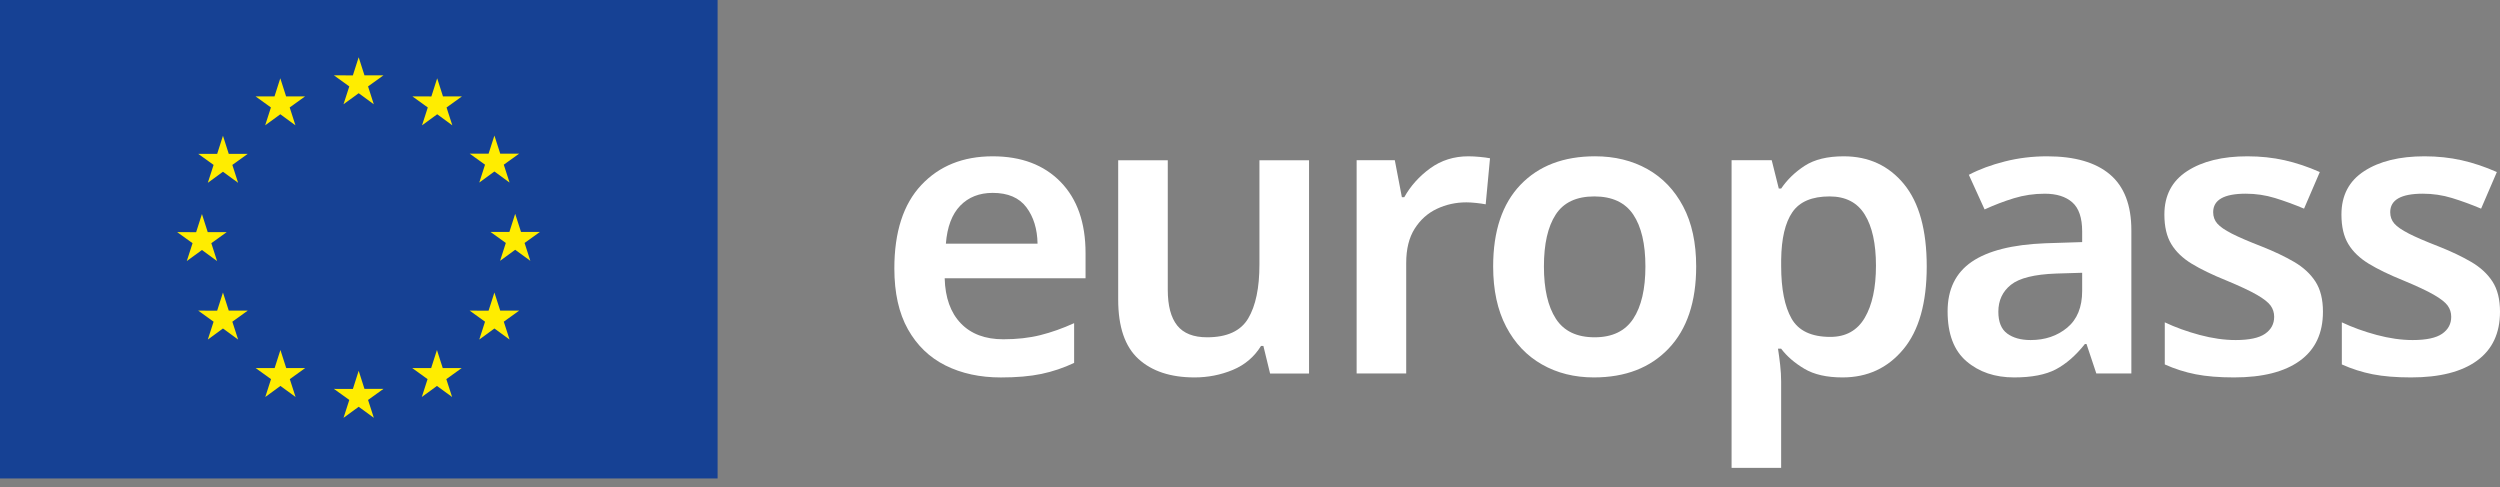 <svg width="195" height="38" viewBox="0 0 195 38" fill="none" xmlns="http://www.w3.org/2000/svg">
<rect x="0" y="0" width="195" height="38" fill="#808080" stroke="none"/>
<path d="M55.972 0H0V37.319H55.972V0Z" fill="#164194"/>
<path d="M26.794 8.132L27.977 7.271L29.156 8.132L28.708 6.74L29.907 5.878H28.429L27.977 4.466L27.524 5.879L26.046 5.878L27.245 6.74L26.794 8.132Z" fill="#FFED00"/>
<path d="M20.683 9.775L21.865 8.913L23.044 9.775L22.596 8.382L23.795 7.519H22.316L21.863 6.106L21.411 7.52L19.933 7.519L21.132 8.382L20.683 9.775Z" fill="#FFED00"/>
<path d="M17.391 10.59L16.939 12.002L15.461 12.001L16.66 12.863L16.21 14.258L17.391 13.397L18.572 14.258L18.123 12.863L19.323 12.001H17.843L17.391 10.59Z" fill="#FFED00"/>
<path d="M15.751 19.5L16.931 20.363L16.483 18.968L17.682 18.107H16.203L15.751 16.695L15.299 18.11L13.819 18.107L15.02 18.968L14.57 20.363L15.751 19.5Z" fill="#FFED00"/>
<path d="M17.843 24.229L17.391 22.817L16.939 24.23L15.461 24.229L16.66 25.092L16.21 26.485L17.391 25.622L18.573 26.485L18.123 25.092L19.323 24.229H17.843Z" fill="#FFED00"/>
<path d="M22.325 28.709L21.873 27.3L21.421 28.711L19.941 28.709L21.14 29.572L20.692 30.966L21.873 30.102L23.054 30.966L22.605 29.572L23.805 28.709H22.325Z" fill="#FFED00"/>
<path d="M28.429 30.334L27.977 28.922L27.526 30.336L26.046 30.334L27.245 31.195L26.796 32.59L27.977 31.729L29.159 32.59L28.708 31.195L29.909 30.334H28.429Z" fill="#FFED00"/>
<path d="M34.534 28.709L34.082 27.3L33.63 28.711L32.153 28.709L33.35 29.572L32.901 30.966L34.082 30.102L35.264 30.966L34.813 29.572L36.014 28.709H34.534Z" fill="#FFED00"/>
<path d="M39.017 24.229L38.564 22.817L38.11 24.23L36.633 24.229L37.832 25.092L37.383 26.485L38.564 25.622L39.746 26.485L39.295 25.092L40.494 24.229H39.017Z" fill="#FFED00"/>
<path d="M42.117 18.089H40.638L40.184 16.677L39.733 18.09L38.255 18.089L39.454 18.95L39.006 20.345L40.184 19.482L41.366 20.345L40.917 18.95L42.117 18.089Z" fill="#FFED00"/>
<path d="M37.383 14.24L38.564 13.377L39.746 14.24L39.295 12.845L40.494 11.984H39.017L38.564 10.573L38.11 11.985L36.633 11.984L37.832 12.845L37.383 14.24Z" fill="#FFED00"/>
<path d="M34.1 6.108L33.648 7.522L32.168 7.519L33.367 8.383L32.918 9.776L34.101 8.913L35.281 9.776L34.831 8.383L36.032 7.519H34.552L34.1 6.108Z" fill="#FFED00"/>
<path d="M77.43 15.045C76.388 15.045 75.543 15.379 74.898 16.043C74.255 16.709 73.881 17.695 73.779 19.005H80.929C80.909 17.859 80.618 16.913 80.056 16.166C79.492 15.419 78.617 15.045 77.43 15.045ZM77.43 12.192C79.661 12.192 81.425 12.858 82.724 14.187C84.022 15.517 84.673 17.369 84.673 19.742V21.707H73.685C73.726 23.221 74.146 24.391 74.944 25.221C75.741 26.051 76.847 26.464 78.259 26.464C79.323 26.464 80.283 26.356 81.143 26.141C82.003 25.926 82.882 25.615 83.782 25.206V28.306C82.963 28.694 82.114 28.98 81.235 29.165C80.356 29.349 79.302 29.441 78.075 29.441C76.438 29.441 74.996 29.13 73.747 28.506C72.499 27.882 71.522 26.94 70.817 25.682C70.111 24.423 69.759 22.843 69.759 20.939C69.759 18.096 70.46 15.927 71.861 14.434C73.263 12.939 75.118 12.192 77.43 12.192Z" fill="white"/>
<path d="M102.105 12.498V29.133H99.066L98.544 26.983H98.36C97.828 27.843 97.091 28.467 96.15 28.856C95.21 29.245 94.217 29.439 93.173 29.439C91.311 29.439 89.854 28.959 88.8 27.998C87.745 27.036 87.219 25.492 87.219 23.364V12.499H91.086V22.596C91.086 23.845 91.331 24.775 91.822 25.389C92.312 26.003 93.091 26.309 94.154 26.309C95.708 26.309 96.778 25.819 97.36 24.836C97.944 23.854 98.236 22.452 98.236 20.632V12.499H102.105V12.498Z" fill="white"/>
<path d="M114.534 12.192C114.799 12.192 115.096 12.207 115.423 12.238C115.75 12.269 116.016 12.305 116.221 12.345L115.884 15.937C115.678 15.896 115.427 15.86 115.131 15.829C114.834 15.799 114.584 15.783 114.379 15.783C113.56 15.783 112.793 15.951 112.077 16.289C111.361 16.626 110.784 17.144 110.344 17.839C109.903 18.536 109.684 19.425 109.684 20.509V29.132H105.817V12.498H108.795L109.347 15.383H109.532C110.023 14.503 110.698 13.752 111.557 13.127C112.417 12.503 113.408 12.192 114.534 12.192Z" fill="white"/>
<path d="M120.426 20.784C120.426 22.544 120.737 23.905 121.361 24.867C121.985 25.829 122.992 26.309 124.383 26.309C125.753 26.309 126.757 25.829 127.392 24.867C128.025 23.905 128.342 22.544 128.342 20.784C128.342 19.026 128.025 17.676 127.392 16.734C126.757 15.792 125.745 15.321 124.353 15.321C122.962 15.321 121.959 15.792 121.347 16.734C120.733 17.675 120.426 19.026 120.426 20.784ZM132.302 20.784C132.302 23.547 131.586 25.679 130.154 27.184C128.722 28.687 126.778 29.439 124.322 29.439C122.808 29.439 121.457 29.102 120.272 28.426C119.084 27.751 118.153 26.769 117.479 25.48C116.803 24.191 116.466 22.625 116.466 20.784C116.466 18.022 117.176 15.901 118.597 14.415C120.019 12.932 121.958 12.191 124.413 12.191C125.947 12.191 127.308 12.524 128.494 13.187C129.681 13.853 130.612 14.824 131.287 16.103C131.966 17.383 132.302 18.943 132.302 20.784Z" fill="white"/>
<path d="M142.706 15.321C141.335 15.321 140.368 15.732 139.806 16.55C139.242 17.369 138.952 18.606 138.931 20.262V20.754C138.931 22.533 139.201 23.9 139.743 24.852C140.284 25.802 141.294 26.278 142.766 26.278C143.972 26.278 144.868 25.781 145.45 24.789C146.034 23.796 146.325 22.441 146.325 20.723C146.325 19.005 146.034 17.675 145.45 16.734C144.87 15.793 143.954 15.321 142.706 15.321ZM143.81 12.192C145.753 12.192 147.318 12.914 148.506 14.355C149.692 15.799 150.285 17.943 150.285 20.784C150.285 23.629 149.677 25.783 148.459 27.245C147.241 28.709 145.661 29.439 143.717 29.439C142.488 29.439 141.496 29.215 140.74 28.764C139.983 28.314 139.379 27.793 138.929 27.198H138.684C138.745 27.587 138.801 28.008 138.852 28.457C138.903 28.908 138.929 29.336 138.929 29.745V36.496H135.063V12.498H138.194L138.746 14.707H138.931C139.401 14.012 140.015 13.419 140.772 12.928C141.53 12.438 142.541 12.192 143.81 12.192Z" fill="white"/>
<path d="M162.409 21.276L160.384 21.337C158.685 21.398 157.508 21.69 156.854 22.212C156.199 22.734 155.871 23.435 155.871 24.314C155.871 25.111 156.101 25.679 156.562 26.017C157.023 26.355 157.63 26.524 158.388 26.524C159.513 26.524 160.465 26.203 161.242 25.558C162.019 24.914 162.409 23.957 162.409 22.688V21.276ZM159.677 12.192C161.825 12.192 163.457 12.662 164.572 13.604C165.687 14.545 166.246 15.998 166.246 17.962V29.132H163.514L162.747 26.831H162.624C161.908 27.733 161.15 28.391 160.353 28.811C159.554 29.23 158.47 29.439 157.099 29.439C155.606 29.439 154.368 29.021 153.387 28.182C152.404 27.343 151.913 26.044 151.913 24.285C151.913 22.567 152.542 21.277 153.8 20.417C155.057 19.558 156.965 19.077 159.524 18.975L162.409 18.883V18.056C162.409 16.992 162.152 16.234 161.641 15.785C161.13 15.334 160.413 15.109 159.493 15.109C158.654 15.109 157.85 15.228 157.084 15.462C156.318 15.697 155.554 15.989 154.798 16.336L153.569 13.635C154.387 13.205 155.324 12.858 156.378 12.593C157.431 12.325 158.531 12.192 159.677 12.192Z" fill="white"/>
<path d="M181.19 24.314C181.19 25.992 180.591 27.266 179.395 28.134C178.198 29.004 176.485 29.439 174.253 29.439C173.088 29.439 172.09 29.357 171.262 29.194C170.433 29.03 169.631 28.775 168.853 28.426V25.142C169.672 25.531 170.577 25.858 171.569 26.125C172.562 26.391 173.497 26.524 174.378 26.524C175.441 26.524 176.209 26.359 176.679 26.032C177.15 25.704 177.385 25.265 177.385 24.712C177.385 24.385 177.293 24.094 177.109 23.838C176.925 23.583 176.567 23.301 176.034 22.994C175.503 22.687 174.694 22.308 173.61 21.859C172.546 21.429 171.661 20.999 170.955 20.571C170.249 20.141 169.717 19.63 169.36 19.037C169.001 18.444 168.822 17.676 168.822 16.735C168.822 15.242 169.416 14.111 170.602 13.344C171.788 12.576 173.354 12.192 175.297 12.192C176.32 12.192 177.286 12.295 178.198 12.499C179.108 12.704 180.023 13.011 180.945 13.42L179.716 16.275C178.939 15.947 178.182 15.672 177.445 15.445C176.708 15.221 175.952 15.108 175.174 15.108C173.476 15.108 172.627 15.588 172.627 16.55C172.627 16.898 172.735 17.194 172.95 17.44C173.165 17.686 173.543 17.947 174.084 18.223C174.626 18.5 175.399 18.832 176.401 19.221C177.384 19.609 178.233 20.014 178.949 20.433C179.665 20.853 180.217 21.364 180.607 21.967C180.996 22.571 181.19 23.353 181.19 24.314Z" fill="white"/>
<path d="M195 24.314C195 25.992 194.401 27.266 193.205 28.134C192.007 29.004 190.295 29.439 188.063 29.439C186.896 29.439 185.9 29.357 185.072 29.194C184.243 29.03 183.44 28.775 182.663 28.426V25.142C183.481 25.531 184.387 25.858 185.379 26.125C186.371 26.391 187.307 26.524 188.187 26.524C189.251 26.524 190.018 26.359 190.489 26.032C190.959 25.704 191.195 25.265 191.195 24.712C191.195 24.385 191.103 24.094 190.919 23.838C190.735 23.583 190.377 23.301 189.844 22.994C189.312 22.687 188.504 22.308 187.42 21.859C186.356 21.429 185.471 20.999 184.765 20.571C184.059 20.141 183.527 19.63 183.169 19.037C182.811 18.444 182.632 17.676 182.632 16.735C182.632 15.242 183.225 14.111 184.412 13.344C185.598 12.576 187.164 12.192 189.107 12.192C190.13 12.192 191.096 12.295 192.007 12.499C192.918 12.704 193.833 13.011 194.754 13.42L193.526 16.275C192.749 15.947 191.992 15.672 191.255 15.445C190.52 15.221 189.762 15.108 188.984 15.108C187.286 15.108 186.437 15.588 186.437 16.55C186.437 16.898 186.544 17.194 186.759 17.44C186.974 17.686 187.353 17.947 187.894 18.223C188.436 18.5 189.209 18.832 190.211 19.221C191.194 19.609 192.042 20.014 192.758 20.433C193.474 20.853 194.027 21.364 194.417 21.967C194.806 22.571 195 23.353 195 24.314Z" fill="white"/>
</svg>
